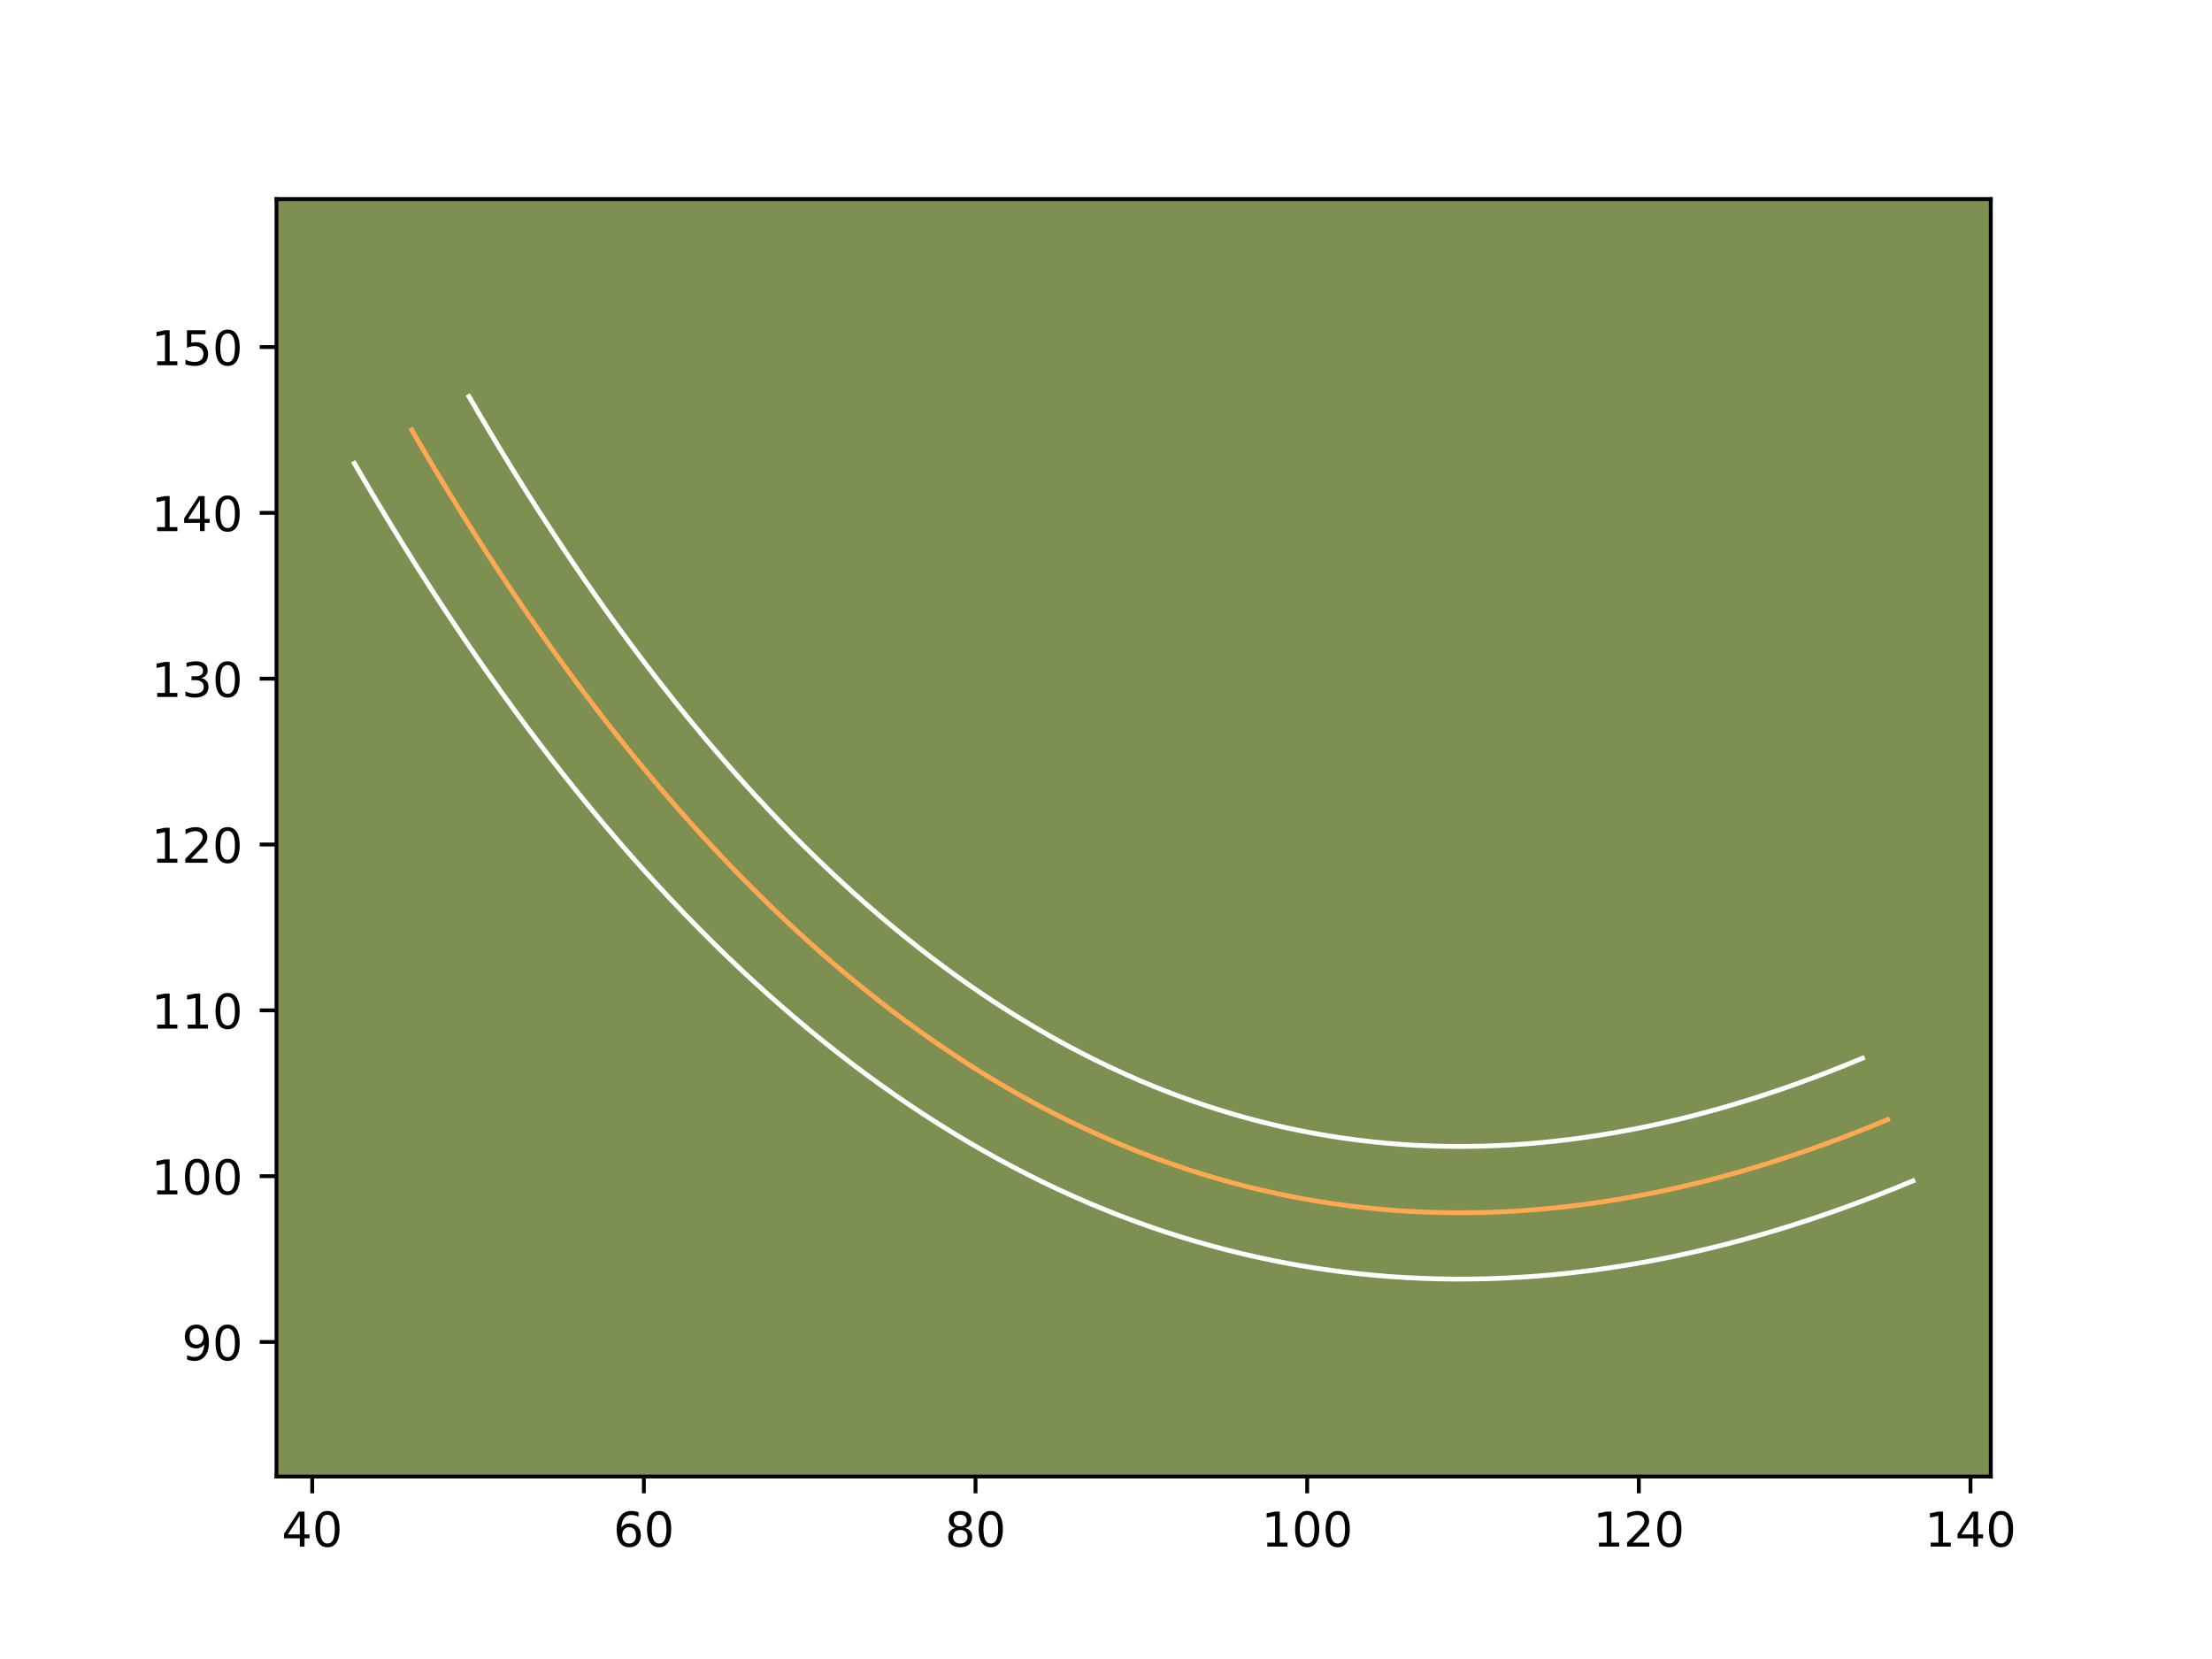 <?xml version="1.0" encoding="utf-8" standalone="no"?>
<!DOCTYPE svg PUBLIC "-//W3C//DTD SVG 1.1//EN"
  "http://www.w3.org/Graphics/SVG/1.1/DTD/svg11.dtd">
<!-- Created with matplotlib (https://matplotlib.org/) -->
<svg height="345.6pt" version="1.1" viewBox="0 0 460.8 345.6" width="460.8pt" xmlns="http://www.w3.org/2000/svg" xmlns:xlink="http://www.w3.org/1999/xlink">
 <defs>
  <style type="text/css">*{stroke-linecap:butt;stroke-linejoin:round;}</style>
 </defs>
 <g id="figure_1">
  <g id="patch_1">
   <path d="M 0 345.6 
L 460.8 345.6 
L 460.8 0 
L 0 0 
z
" style="fill:#ffffff;"/>
  </g>
  <g id="axes_1">
   <g id="patch_2">
    <path d="M 57.6 307.584 
L 414.72 307.584 
L 414.72 41.472 
L 57.6 41.472 
z
" style="fill:#7d9051;"/>
   </g>
   <g id="matplotlib.axis_1">
    <g id="xtick_1">
     <g id="line2d_1">
      <defs>
       <path d="M 0 0 
L 0 3.5 
" id="mafe99a21d8" style="stroke:#000000;stroke-width:0.8;"/>
      </defs>
      <g>
       <use style="stroke:#000000;stroke-width:0.8;" x="65.04" xlink:href="#mafe99a21d8" y="307.584"/>
      </g>
     </g>
     <g id="text_1">
      <!-- 40 -->
      <g transform="translate(58.677 322.182)scale(0.1 -0.1)">
       <defs>
        <path d="M 37.797 64.312 
L 12.891 25.391 
L 37.797 25.391 
z
M 35.203 72.906 
L 47.609 72.906 
L 47.609 25.391 
L 58.016 25.391 
L 58.016 17.188 
L 47.609 17.188 
L 47.609 0 
L 37.797 0 
L 37.797 17.188 
L 4.891 17.188 
L 4.891 26.703 
z
" id="DejaVuSans-52"/>
        <path d="M 31.781 66.406 
Q 24.172 66.406 20.328 58.906 
Q 16.5 51.422 16.5 36.375 
Q 16.5 21.391 20.328 13.891 
Q 24.172 6.391 31.781 6.391 
Q 39.453 6.391 43.281 13.891 
Q 47.125 21.391 47.125 36.375 
Q 47.125 51.422 43.281 58.906 
Q 39.453 66.406 31.781 66.406 
z
M 31.781 74.219 
Q 44.047 74.219 50.516 64.516 
Q 56.984 54.828 56.984 36.375 
Q 56.984 17.969 50.516 8.266 
Q 44.047 -1.422 31.781 -1.422 
Q 19.531 -1.422 13.062 8.266 
Q 6.594 17.969 6.594 36.375 
Q 6.594 54.828 13.062 64.516 
Q 19.531 74.219 31.781 74.219 
z
" id="DejaVuSans-48"/>
       </defs>
       <use xlink:href="#DejaVuSans-52"/>
       <use x="63.623" xlink:href="#DejaVuSans-48"/>
      </g>
     </g>
    </g>
    <g id="xtick_2">
     <g id="line2d_2">
      <g>
       <use style="stroke:#000000;stroke-width:0.8;" x="134.13" xlink:href="#mafe99a21d8" y="307.584"/>
      </g>
     </g>
     <g id="text_2">
      <!-- 60 -->
      <g transform="translate(127.767 322.182)scale(0.1 -0.1)">
       <defs>
        <path d="M 33.016 40.375 
Q 26.375 40.375 22.484 35.828 
Q 18.609 31.297 18.609 23.391 
Q 18.609 15.531 22.484 10.953 
Q 26.375 6.391 33.016 6.391 
Q 39.656 6.391 43.531 10.953 
Q 47.406 15.531 47.406 23.391 
Q 47.406 31.297 43.531 35.828 
Q 39.656 40.375 33.016 40.375 
z
M 52.594 71.297 
L 52.594 62.312 
Q 48.875 64.062 45.094 64.984 
Q 41.312 65.922 37.594 65.922 
Q 27.828 65.922 22.672 59.328 
Q 17.531 52.734 16.797 39.406 
Q 19.672 43.656 24.016 45.922 
Q 28.375 48.188 33.594 48.188 
Q 44.578 48.188 50.953 41.516 
Q 57.328 34.859 57.328 23.391 
Q 57.328 12.156 50.688 5.359 
Q 44.047 -1.422 33.016 -1.422 
Q 20.359 -1.422 13.672 8.266 
Q 6.984 17.969 6.984 36.375 
Q 6.984 53.656 15.188 63.938 
Q 23.391 74.219 37.203 74.219 
Q 40.922 74.219 44.703 73.484 
Q 48.484 72.75 52.594 71.297 
z
" id="DejaVuSans-54"/>
       </defs>
       <use xlink:href="#DejaVuSans-54"/>
       <use x="63.623" xlink:href="#DejaVuSans-48"/>
      </g>
     </g>
    </g>
    <g id="xtick_3">
     <g id="line2d_3">
      <g>
       <use style="stroke:#000000;stroke-width:0.8;" x="203.219" xlink:href="#mafe99a21d8" y="307.584"/>
      </g>
     </g>
     <g id="text_3">
      <!-- 80 -->
      <g transform="translate(196.857 322.182)scale(0.1 -0.1)">
       <defs>
        <path d="M 31.781 34.625 
Q 24.75 34.625 20.719 30.859 
Q 16.703 27.094 16.703 20.516 
Q 16.703 13.922 20.719 10.156 
Q 24.75 6.391 31.781 6.391 
Q 38.812 6.391 42.859 10.172 
Q 46.922 13.969 46.922 20.516 
Q 46.922 27.094 42.891 30.859 
Q 38.875 34.625 31.781 34.625 
z
M 21.922 38.812 
Q 15.578 40.375 12.031 44.719 
Q 8.5 49.078 8.5 55.328 
Q 8.5 64.062 14.719 69.141 
Q 20.953 74.219 31.781 74.219 
Q 42.672 74.219 48.875 69.141 
Q 55.078 64.062 55.078 55.328 
Q 55.078 49.078 51.531 44.719 
Q 48 40.375 41.703 38.812 
Q 48.828 37.156 52.797 32.312 
Q 56.781 27.484 56.781 20.516 
Q 56.781 9.906 50.312 4.234 
Q 43.844 -1.422 31.781 -1.422 
Q 19.734 -1.422 13.25 4.234 
Q 6.781 9.906 6.781 20.516 
Q 6.781 27.484 10.781 32.312 
Q 14.797 37.156 21.922 38.812 
z
M 18.312 54.391 
Q 18.312 48.734 21.844 45.562 
Q 25.391 42.391 31.781 42.391 
Q 38.141 42.391 41.719 45.562 
Q 45.312 48.734 45.312 54.391 
Q 45.312 60.062 41.719 63.234 
Q 38.141 66.406 31.781 66.406 
Q 25.391 66.406 21.844 63.234 
Q 18.312 60.062 18.312 54.391 
z
" id="DejaVuSans-56"/>
       </defs>
       <use xlink:href="#DejaVuSans-56"/>
       <use x="63.623" xlink:href="#DejaVuSans-48"/>
      </g>
     </g>
    </g>
    <g id="xtick_4">
     <g id="line2d_4">
      <g>
       <use style="stroke:#000000;stroke-width:0.8;" x="272.309" xlink:href="#mafe99a21d8" y="307.584"/>
      </g>
     </g>
     <g id="text_4">
      <!-- 100 -->
      <g transform="translate(262.766 322.182)scale(0.1 -0.1)">
       <defs>
        <path d="M 12.406 8.297 
L 28.516 8.297 
L 28.516 63.922 
L 10.984 60.406 
L 10.984 69.391 
L 28.422 72.906 
L 38.281 72.906 
L 38.281 8.297 
L 54.391 8.297 
L 54.391 0 
L 12.406 0 
z
" id="DejaVuSans-49"/>
       </defs>
       <use xlink:href="#DejaVuSans-49"/>
       <use x="63.623" xlink:href="#DejaVuSans-48"/>
       <use x="127.246" xlink:href="#DejaVuSans-48"/>
      </g>
     </g>
    </g>
    <g id="xtick_5">
     <g id="line2d_5">
      <g>
       <use style="stroke:#000000;stroke-width:0.8;" x="341.399" xlink:href="#mafe99a21d8" y="307.584"/>
      </g>
     </g>
     <g id="text_5">
      <!-- 120 -->
      <g transform="translate(331.856 322.182)scale(0.1 -0.1)">
       <defs>
        <path d="M 19.188 8.297 
L 53.609 8.297 
L 53.609 0 
L 7.328 0 
L 7.328 8.297 
Q 12.938 14.109 22.625 23.891 
Q 32.328 33.688 34.812 36.531 
Q 39.547 41.844 41.422 45.531 
Q 43.312 49.219 43.312 52.781 
Q 43.312 58.594 39.234 62.25 
Q 35.156 65.922 28.609 65.922 
Q 23.969 65.922 18.812 64.312 
Q 13.672 62.703 7.812 59.422 
L 7.812 69.391 
Q 13.766 71.781 18.938 73 
Q 24.125 74.219 28.422 74.219 
Q 39.75 74.219 46.484 68.547 
Q 53.219 62.891 53.219 53.422 
Q 53.219 48.922 51.531 44.891 
Q 49.859 40.875 45.406 35.406 
Q 44.188 33.984 37.641 27.219 
Q 31.109 20.453 19.188 8.297 
z
" id="DejaVuSans-50"/>
       </defs>
       <use xlink:href="#DejaVuSans-49"/>
       <use x="63.623" xlink:href="#DejaVuSans-50"/>
       <use x="127.246" xlink:href="#DejaVuSans-48"/>
      </g>
     </g>
    </g>
    <g id="xtick_6">
     <g id="line2d_6">
      <g>
       <use style="stroke:#000000;stroke-width:0.8;" x="410.489" xlink:href="#mafe99a21d8" y="307.584"/>
      </g>
     </g>
     <g id="text_6">
      <!-- 140 -->
      <g transform="translate(400.945 322.182)scale(0.1 -0.1)">
       <use xlink:href="#DejaVuSans-49"/>
       <use x="63.623" xlink:href="#DejaVuSans-52"/>
       <use x="127.246" xlink:href="#DejaVuSans-48"/>
      </g>
     </g>
    </g>
   </g>
   <g id="matplotlib.axis_2">
    <g id="ytick_1">
     <g id="line2d_7">
      <defs>
       <path d="M 0 0 
L -3.5 0 
" id="m25046b2695" style="stroke:#000000;stroke-width:0.8;"/>
      </defs>
      <g>
       <use style="stroke:#000000;stroke-width:0.8;" x="57.6" xlink:href="#m25046b2695" y="279.563"/>
      </g>
     </g>
     <g id="text_7">
      <!-- 90 -->
      <g transform="translate(37.875 283.362)scale(0.1 -0.1)">
       <defs>
        <path d="M 10.984 1.516 
L 10.984 10.5 
Q 14.703 8.734 18.5 7.812 
Q 22.312 6.891 25.984 6.891 
Q 35.75 6.891 40.891 13.453 
Q 46.047 20.016 46.781 33.406 
Q 43.953 29.203 39.594 26.953 
Q 35.25 24.703 29.984 24.703 
Q 19.047 24.703 12.672 31.312 
Q 6.297 37.938 6.297 49.422 
Q 6.297 60.641 12.938 67.422 
Q 19.578 74.219 30.609 74.219 
Q 43.266 74.219 49.922 64.516 
Q 56.594 54.828 56.594 36.375 
Q 56.594 19.141 48.406 8.859 
Q 40.234 -1.422 26.422 -1.422 
Q 22.703 -1.422 18.891 -0.688 
Q 15.094 0.047 10.984 1.516 
z
M 30.609 32.422 
Q 37.25 32.422 41.125 36.953 
Q 45.016 41.5 45.016 49.422 
Q 45.016 57.281 41.125 61.844 
Q 37.25 66.406 30.609 66.406 
Q 23.969 66.406 20.094 61.844 
Q 16.219 57.281 16.219 49.422 
Q 16.219 41.5 20.094 36.953 
Q 23.969 32.422 30.609 32.422 
z
" id="DejaVuSans-57"/>
       </defs>
       <use xlink:href="#DejaVuSans-57"/>
       <use x="63.623" xlink:href="#DejaVuSans-48"/>
      </g>
     </g>
    </g>
    <g id="ytick_2">
     <g id="line2d_8">
      <g>
       <use style="stroke:#000000;stroke-width:0.8;" x="57.6" xlink:href="#m25046b2695" y="245.018"/>
      </g>
     </g>
     <g id="text_8">
      <!-- 100 -->
      <g transform="translate(31.512 248.817)scale(0.1 -0.1)">
       <use xlink:href="#DejaVuSans-49"/>
       <use x="63.623" xlink:href="#DejaVuSans-48"/>
       <use x="127.246" xlink:href="#DejaVuSans-48"/>
      </g>
     </g>
    </g>
    <g id="ytick_3">
     <g id="line2d_9">
      <g>
       <use style="stroke:#000000;stroke-width:0.8;" x="57.6" xlink:href="#m25046b2695" y="210.473"/>
      </g>
     </g>
     <g id="text_9">
      <!-- 110 -->
      <g transform="translate(31.512 214.272)scale(0.1 -0.1)">
       <use xlink:href="#DejaVuSans-49"/>
       <use x="63.623" xlink:href="#DejaVuSans-49"/>
       <use x="127.246" xlink:href="#DejaVuSans-48"/>
      </g>
     </g>
    </g>
    <g id="ytick_4">
     <g id="line2d_10">
      <g>
       <use style="stroke:#000000;stroke-width:0.8;" x="57.6" xlink:href="#m25046b2695" y="175.928"/>
      </g>
     </g>
     <g id="text_10">
      <!-- 120 -->
      <g transform="translate(31.512 179.727)scale(0.1 -0.1)">
       <use xlink:href="#DejaVuSans-49"/>
       <use x="63.623" xlink:href="#DejaVuSans-50"/>
       <use x="127.246" xlink:href="#DejaVuSans-48"/>
      </g>
     </g>
    </g>
    <g id="ytick_5">
     <g id="line2d_11">
      <g>
       <use style="stroke:#000000;stroke-width:0.8;" x="57.6" xlink:href="#m25046b2695" y="141.383"/>
      </g>
     </g>
     <g id="text_11">
      <!-- 130 -->
      <g transform="translate(31.512 145.182)scale(0.1 -0.1)">
       <defs>
        <path d="M 40.578 39.312 
Q 47.656 37.797 51.625 33 
Q 55.609 28.219 55.609 21.188 
Q 55.609 10.406 48.188 4.484 
Q 40.766 -1.422 27.094 -1.422 
Q 22.516 -1.422 17.656 -0.516 
Q 12.797 0.391 7.625 2.203 
L 7.625 11.719 
Q 11.719 9.328 16.594 8.109 
Q 21.484 6.891 26.812 6.891 
Q 36.078 6.891 40.938 10.547 
Q 45.797 14.203 45.797 21.188 
Q 45.797 27.641 41.281 31.266 
Q 36.766 34.906 28.719 34.906 
L 20.219 34.906 
L 20.219 43.016 
L 29.109 43.016 
Q 36.375 43.016 40.234 45.922 
Q 44.094 48.828 44.094 54.297 
Q 44.094 59.906 40.109 62.906 
Q 36.141 65.922 28.719 65.922 
Q 24.656 65.922 20.016 65.031 
Q 15.375 64.156 9.812 62.312 
L 9.812 71.094 
Q 15.438 72.656 20.344 73.438 
Q 25.25 74.219 29.594 74.219 
Q 40.828 74.219 47.359 69.109 
Q 53.906 64.016 53.906 55.328 
Q 53.906 49.266 50.438 45.094 
Q 46.969 40.922 40.578 39.312 
z
" id="DejaVuSans-51"/>
       </defs>
       <use xlink:href="#DejaVuSans-49"/>
       <use x="63.623" xlink:href="#DejaVuSans-51"/>
       <use x="127.246" xlink:href="#DejaVuSans-48"/>
      </g>
     </g>
    </g>
    <g id="ytick_6">
     <g id="line2d_12">
      <g>
       <use style="stroke:#000000;stroke-width:0.8;" x="57.6" xlink:href="#m25046b2695" y="106.838"/>
      </g>
     </g>
     <g id="text_12">
      <!-- 140 -->
      <g transform="translate(31.512 110.637)scale(0.1 -0.1)">
       <use xlink:href="#DejaVuSans-49"/>
       <use x="63.623" xlink:href="#DejaVuSans-52"/>
       <use x="127.246" xlink:href="#DejaVuSans-48"/>
      </g>
     </g>
    </g>
    <g id="ytick_7">
     <g id="line2d_13">
      <g>
       <use style="stroke:#000000;stroke-width:0.8;" x="57.6" xlink:href="#m25046b2695" y="72.293"/>
      </g>
     </g>
     <g id="text_13">
      <!-- 150 -->
      <g transform="translate(31.512 76.092)scale(0.1 -0.1)">
       <defs>
        <path d="M 10.797 72.906 
L 49.516 72.906 
L 49.516 64.594 
L 19.828 64.594 
L 19.828 46.734 
Q 21.969 47.469 24.109 47.828 
Q 26.266 48.188 28.422 48.188 
Q 40.625 48.188 47.75 41.5 
Q 54.891 34.812 54.891 23.391 
Q 54.891 11.625 47.562 5.094 
Q 40.234 -1.422 26.906 -1.422 
Q 22.312 -1.422 17.547 -0.641 
Q 12.797 0.141 7.719 1.703 
L 7.719 11.625 
Q 12.109 9.234 16.797 8.062 
Q 21.484 6.891 26.703 6.891 
Q 35.156 6.891 40.078 11.328 
Q 45.016 15.766 45.016 23.391 
Q 45.016 31 40.078 35.438 
Q 35.156 39.891 26.703 39.891 
Q 22.75 39.891 18.812 39.016 
Q 14.891 38.141 10.797 36.281 
z
" id="DejaVuSans-53"/>
       </defs>
       <use xlink:href="#DejaVuSans-49"/>
       <use x="63.623" xlink:href="#DejaVuSans-53"/>
       <use x="127.246" xlink:href="#DejaVuSans-48"/>
      </g>
     </g>
    </g>
   </g>
   <g id="line2d_14">
    <path clip-path="url(#pbd8ea9ced2)" d="M 85.767 89.565 
L 88.212 93.756 
L 90.669 97.894 
L 93.132 101.974 
L 95.608 106.002 
L 98.092 109.975 
L 100.586 113.892 
L 103.094 117.757 
L 105.609 121.564 
L 108.131 125.319 
L 110.667 129.019 
L 113.213 132.664 
L 115.765 136.256 
L 118.332 139.79 
L 120.906 143.272 
L 123.49 146.699 
L 126.084 150.074 
L 128.689 153.391 
L 131.3 156.655 
L 133.926 159.864 
L 136.562 163.018 
L 139.204 166.117 
L 141.857 169.164 
L 144.521 172.155 
L 147.194 175.088 
L 149.879 177.973 
L 152.573 180.799 
L 155.275 183.573 
L 157.99 186.288 
L 160.712 188.951 
L 163.444 191.563 
L 166.187 194.116 
L 168.941 196.617 
L 171.704 199.059 
L 174.478 201.45 
L 177.259 203.788 
L 180.054 206.068 
L 182.855 208.296 
L 185.667 210.469 
L 188.49 212.587 
L 191.322 214.649 
L 194.165 216.656 
L 197.015 218.611 
L 199.879 220.511 
L 202.75 222.356 
L 205.634 224.146 
L 208.526 225.883 
L 211.427 227.566 
L 214.339 229.193 
L 217.259 230.764 
L 220.191 232.281 
L 223.131 233.746 
L 226.085 235.152 
L 229.045 236.506 
L 232.016 237.808 
L 234.997 239.052 
L 237.989 240.244 
L 240.991 241.377 
L 244 242.458 
L 247.022 243.487 
L 250.052 244.458 
L 253.092 245.377 
L 256.142 246.241 
L 259.203 247.049 
L 262.274 247.802 
L 265.355 248.5 
L 268.447 249.146 
L 271.546 249.737 
L 274.655 250.272 
L 277.774 250.752 
L 280.908 251.18 
L 284.048 251.55 
L 287.195 251.868 
L 290.356 252.134 
L 293.527 252.341 
L 296.705 252.493 
L 299.894 252.593 
L 303.092 252.638 
L 306.302 252.628 
L 309.521 252.566 
L 312.751 252.445 
L 315.991 252.272 
L 319.239 252.044 
L 322.5 251.761 
L 325.768 251.426 
L 329.046 251.032 
L 332.335 250.586 
L 335.634 250.085 
L 338.943 249.529 
L 342.263 248.921 
L 345.59 248.258 
L 348.927 247.536 
L 352.278 246.762 
L 355.635 245.937 
L 359.003 245.052 
L 362.382 244.116 
L 365.767 243.125 
L 369.167 242.078 
L 372.573 240.976 
L 375.993 239.822 
L 379.419 238.613 
L 382.857 237.345 
L 386.304 236.029 
L 389.762 234.654 
L 393.231 233.227 
" style="fill:none;stroke:#fea952;stroke-linecap:square;"/>
   </g>
   <g id="line2d_15">
    <path clip-path="url(#pbd8ea9ced2)" d="M 97.701 82.6 
L 100.095 86.703 
L 102.498 90.752 
L 104.902 94.736 
L 107.325 98.676 
L 109.748 102.553 
L 112.178 106.371 
L 114.624 110.141 
L 117.08 113.861 
L 119.529 117.508 
L 121.994 121.106 
L 124.476 124.66 
L 126.946 128.136 
L 129.444 131.577 
L 131.939 134.953 
L 134.445 138.278 
L 136.951 141.539 
L 139.479 144.759 
L 141.995 147.906 
L 144.529 151.003 
L 147.075 154.052 
L 149.625 157.043 
L 152.178 159.976 
L 154.732 162.846 
L 157.31 165.675 
L 159.879 168.437 
L 162.472 171.158 
L 165.045 173.802 
L 167.653 176.411 
L 170.259 178.962 
L 172.859 181.448 
L 175.478 183.888 
L 178.091 186.263 
L 180.725 188.592 
L 183.372 190.874 
L 185.994 193.081 
L 188.655 195.254 
L 191.304 197.362 
L 193.96 199.416 
L 196.623 201.416 
L 199.291 203.361 
L 201.982 205.262 
L 204.654 207.097 
L 207.349 208.887 
L 210.034 210.614 
L 212.752 212.302 
L 215.456 213.929 
L 218.167 215.503 
L 220.891 217.026 
L 223.605 218.49 
L 226.354 219.913 
L 229.07 221.269 
L 231.833 222.586 
L 234.593 223.85 
L 237.336 225.055 
L 240.111 226.215 
L 242.869 227.316 
L 245.664 228.373 
L 248.455 229.378 
L 251.239 230.328 
L 254.05 231.231 
L 256.856 232.082 
L 259.671 232.881 
L 262.494 233.629 
L 265.326 234.325 
L 268.182 234.974 
L 271.035 235.572 
L 273.891 236.119 
L 276.757 236.615 
L 279.646 237.061 
L 282.523 237.457 
L 285.436 237.802 
L 288.354 238.099 
L 291.257 238.345 
L 294.187 238.539 
L 297.139 238.682 
L 300.088 238.777 
L 303.048 238.82 
L 306.035 238.813 
L 309.004 238.757 
L 312.016 238.646 
L 315.024 238.488 
L 318.043 238.278 
L 321.09 238.015 
L 324.12 237.706 
L 327.191 237.339 
L 330.26 236.925 
L 333.344 236.459 
L 336.454 235.937 
L 339.561 235.37 
L 342.668 234.752 
L 345.818 234.072 
L 348.978 233.344 
L 352.126 232.572 
L 355.314 231.736 
L 358.498 230.855 
L 361.701 229.919 
L 364.913 228.931 
L 368.155 227.883 
L 371.395 226.791 
L 374.638 225.649 
L 377.928 224.436 
L 381.199 223.189 
L 384.506 221.875 
L 387.974 220.448 
" style="fill:none;stroke:#ffffff;stroke-linecap:square;"/>
   </g>
   <g id="line2d_16">
    <path clip-path="url(#pbd8ea9ced2)" d="M 73.833 96.531 
L 76.33 100.808 
L 78.839 105.036 
L 81.361 109.212 
L 83.892 113.327 
L 86.436 117.396 
L 88.994 121.413 
L 91.565 125.374 
L 94.138 129.268 
L 96.733 133.131 
L 99.339 136.932 
L 101.949 140.667 
L 104.585 144.377 
L 107.22 148.003 
L 109.873 151.592 
L 112.534 155.12 
L 115.217 158.609 
L 117.899 162.023 
L 120.605 165.405 
L 123.323 168.725 
L 126.048 171.985 
L 128.783 175.191 
L 131.537 178.352 
L 134.309 181.465 
L 137.079 184.501 
L 139.878 187.509 
L 142.674 190.439 
L 145.504 193.343 
L 148.326 196.165 
L 151.165 198.94 
L 154.03 201.678 
L 156.896 204.344 
L 159.79 206.971 
L 162.684 209.526 
L 165.584 212.025 
L 168.524 214.495 
L 171.453 216.883 
L 174.406 219.23 
L 177.374 221.522 
L 180.356 223.758 
L 183.353 225.938 
L 186.348 228.05 
L 189.376 230.126 
L 192.409 232.136 
L 195.465 234.098 
L 198.517 235.989 
L 201.595 237.837 
L 204.688 239.628 
L 207.788 241.359 
L 210.912 243.039 
L 214.029 244.649 
L 217.192 246.222 
L 220.337 247.717 
L 223.498 249.161 
L 226.696 250.561 
L 229.883 251.889 
L 233.109 253.171 
L 236.318 254.38 
L 239.545 255.538 
L 242.806 256.646 
L 246.054 257.685 
L 249.328 258.672 
L 252.614 259.6 
L 255.912 260.469 
L 259.222 261.279 
L 262.529 262.026 
L 265.86 262.719 
L 269.201 263.354 
L 272.553 263.929 
L 275.903 264.443 
L 279.292 264.904 
L 282.659 265.298 
L 286.036 265.637 
L 289.454 265.922 
L 292.867 266.143 
L 296.271 266.304 
L 299.7 266.41 
L 303.137 266.456 
L 306.568 266.443 
L 310.038 266.374 
L 313.487 266.243 
L 316.959 266.056 
L 320.435 265.81 
L 323.909 265.507 
L 327.416 265.145 
L 330.901 264.725 
L 334.409 264.248 
L 337.924 263.712 
L 341.432 263.121 
L 344.965 262.473 
L 348.512 261.763 
L 352.036 261 
L 355.577 260.18 
L 359.144 259.302 
L 362.693 258.368 
L 366.265 257.377 
L 369.834 256.331 
L 373.42 255.225 
L 376.99 254.069 
L 380.59 252.853 
L 384.201 251.577 
L 387.785 250.254 
L 391.41 248.869 
L 395.019 247.433 
L 398.487 246.006 
" style="fill:none;stroke:#ffffff;stroke-linecap:square;"/>
   </g>
   <g id="patch_3">
    <path d="M 57.6 307.584 
L 57.6 41.472 
" style="fill:none;stroke:#000000;stroke-linecap:square;stroke-linejoin:miter;stroke-width:0.8;"/>
   </g>
   <g id="patch_4">
    <path d="M 414.72 307.584 
L 414.72 41.472 
" style="fill:none;stroke:#000000;stroke-linecap:square;stroke-linejoin:miter;stroke-width:0.8;"/>
   </g>
   <g id="patch_5">
    <path d="M 57.6 307.584 
L 414.72 307.584 
" style="fill:none;stroke:#000000;stroke-linecap:square;stroke-linejoin:miter;stroke-width:0.8;"/>
   </g>
   <g id="patch_6">
    <path d="M 57.6 41.472 
L 414.72 41.472 
" style="fill:none;stroke:#000000;stroke-linecap:square;stroke-linejoin:miter;stroke-width:0.8;"/>
   </g>
  </g>
 </g>
 <defs>
  <clipPath id="pbd8ea9ced2">
   <rect height="266.112" width="357.12" x="57.6" y="41.472"/>
  </clipPath>
 </defs>
</svg>
